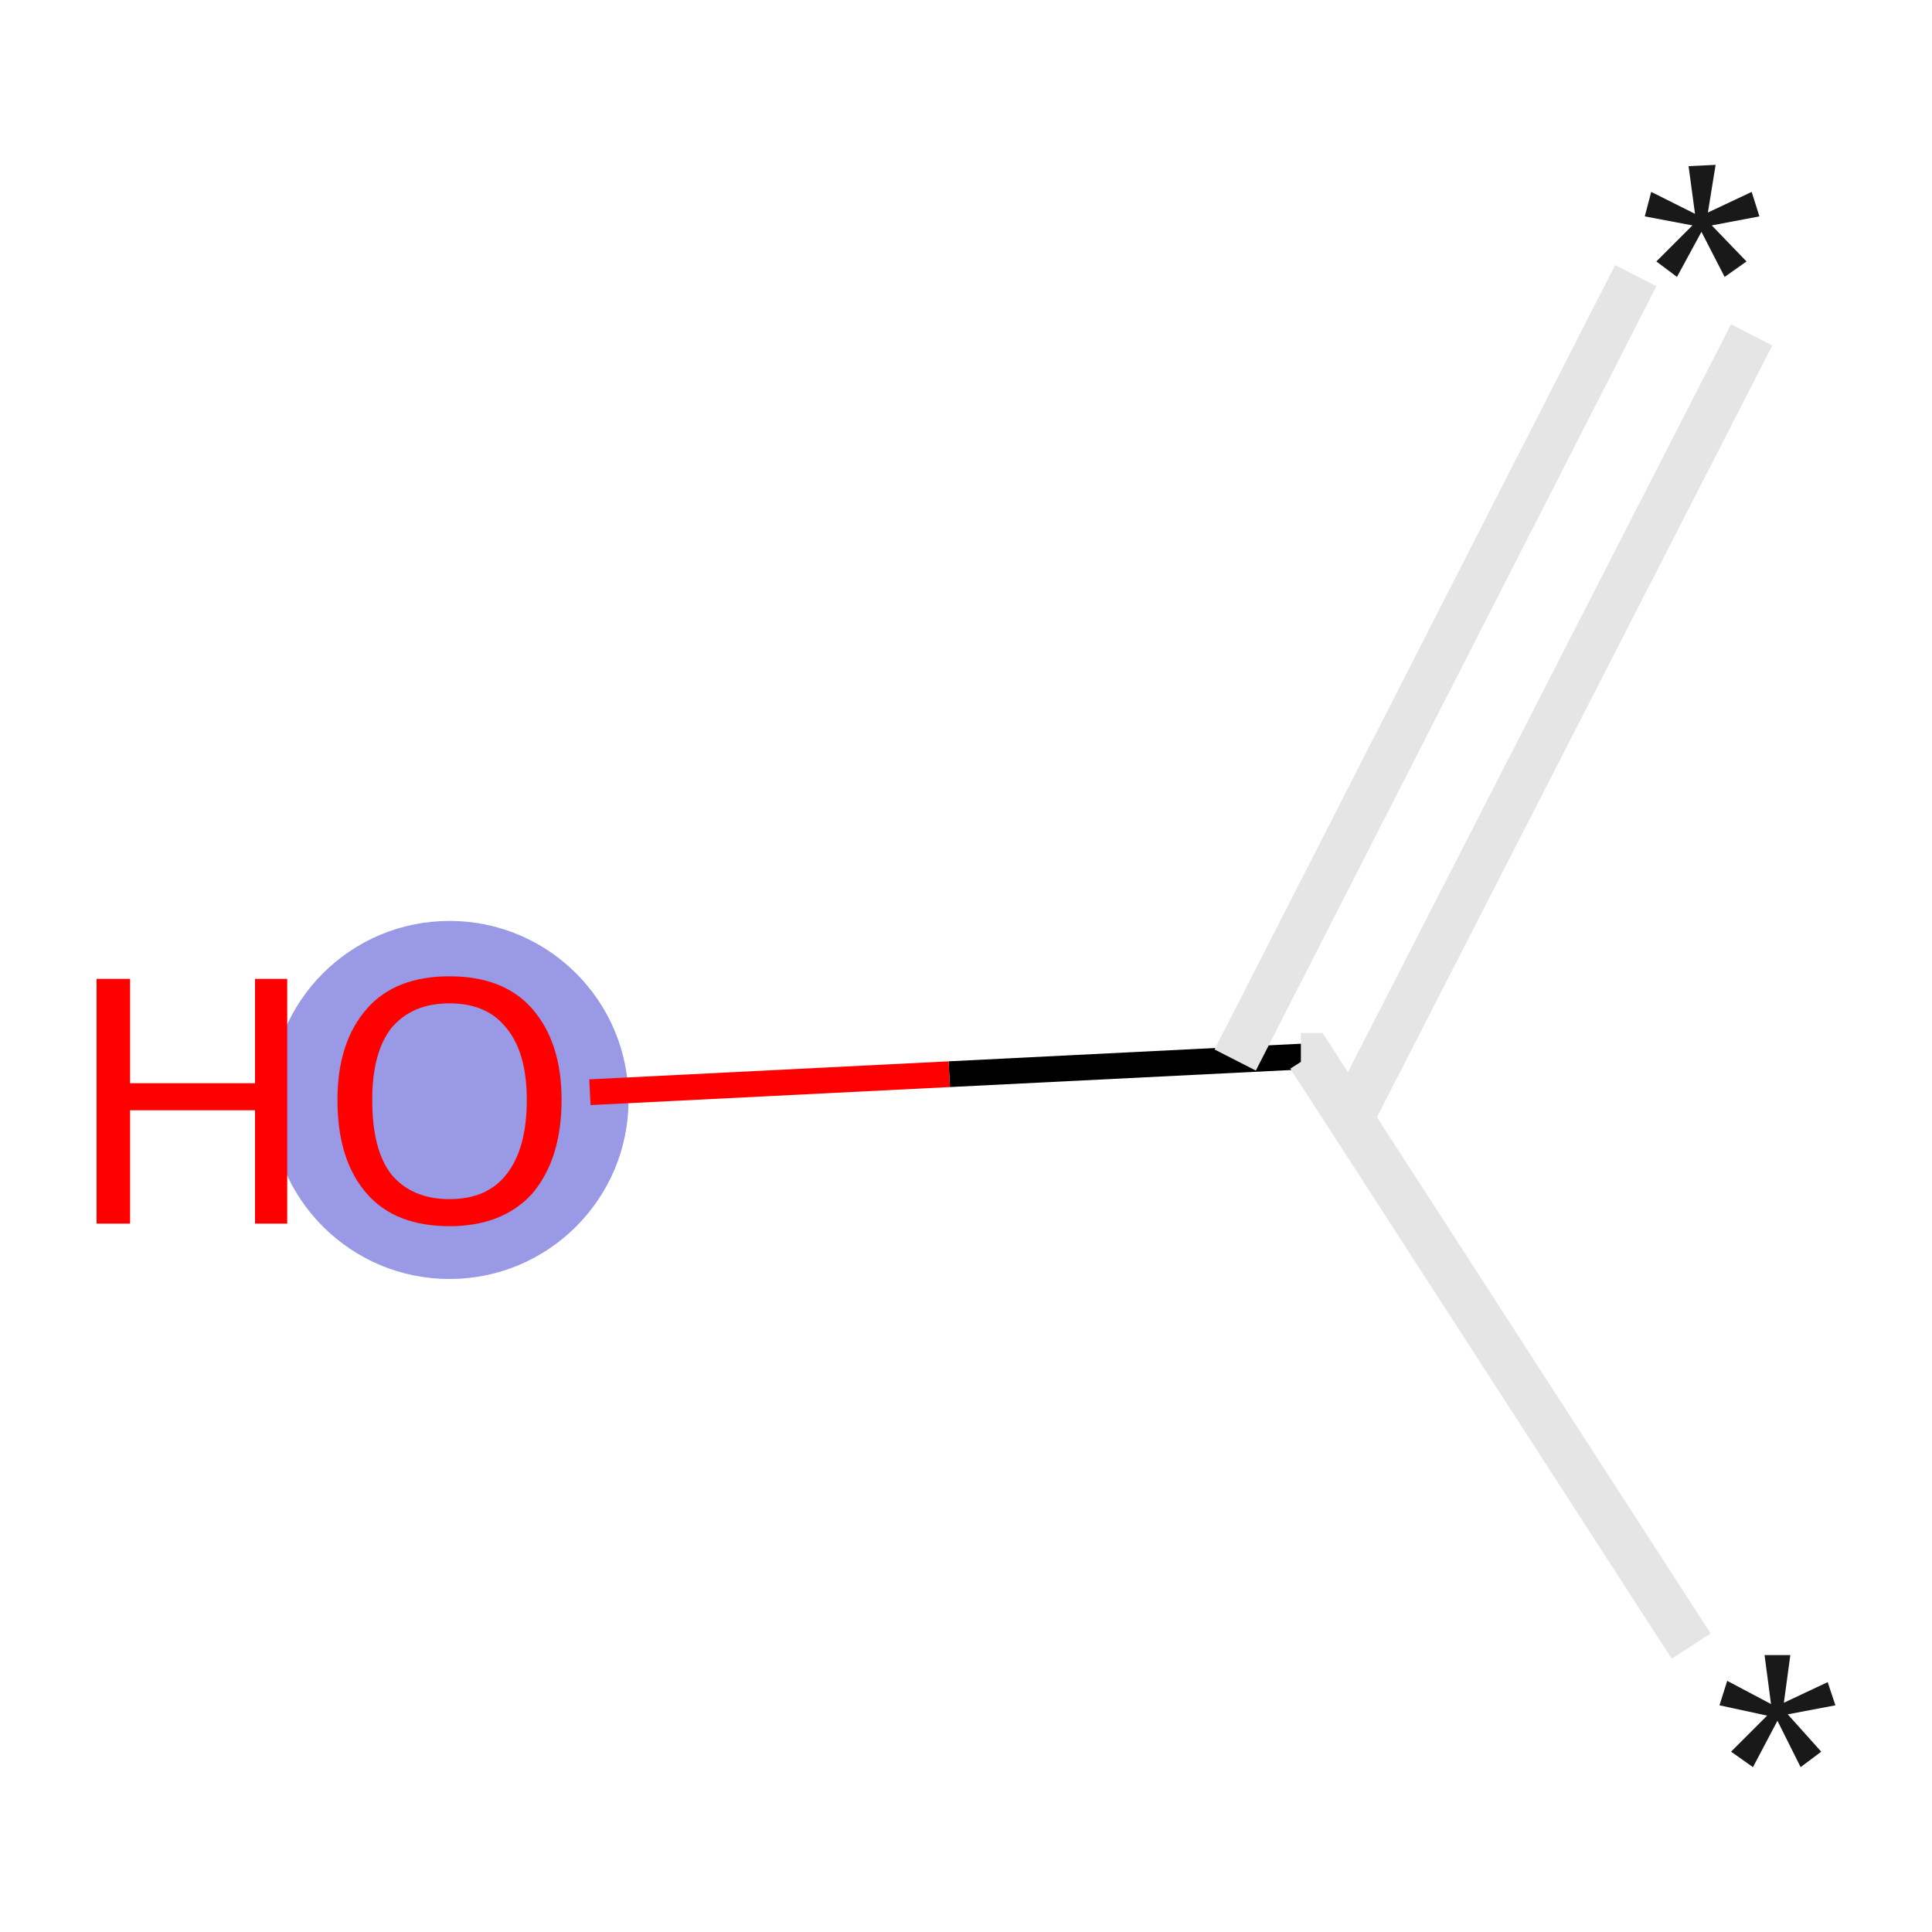 <svg xmlns="http://www.w3.org/2000/svg" xmlns:rdkit="http://www.rdkit.org/xml" xmlns:xlink="http://www.w3.org/1999/xlink" version="1.1" baseProfile="full" xml:space="preserve" width="150px" height="150px" viewBox="0 0 150 150">
<!-- END OF HEADER -->
<rect style="opacity:1.0;fill:#FFFFFF;stroke:none" width="150.0" height="150.0" x="0.0" y="0.0"> </rect>
<ellipse cx="34.9" cy="85.4" rx="13.4" ry="13.4" class="atom-2" style="fill:#9999E5;fill-rule:evenodd;stroke:#9999E5;stroke-width:1.0px;stroke-linecap:butt;stroke-linejoin:miter;stroke-opacity:1"/>
<path class="bond-0 atom-0 atom-1" d="M 131.3,127.8 L 101.7,82.0" style="fill:none;fill-rule:evenodd;stroke:#E5E5E5;stroke-width:3.6px;stroke-linecap:butt;stroke-linejoin:miter;stroke-opacity:1"/>
<path class="bond-1 atom-1 atom-2" d="M 101.7,82.0 L 73.7,83.4" style="fill:none;fill-rule:evenodd;stroke:#000000;stroke-width:2.0px;stroke-linecap:butt;stroke-linejoin:miter;stroke-opacity:1"/>
<path class="bond-1 atom-1 atom-2" d="M 73.7,83.4 L 45.8,84.8" style="fill:none;fill-rule:evenodd;stroke:#FF0000;stroke-width:2.0px;stroke-linecap:butt;stroke-linejoin:miter;stroke-opacity:1"/>
<path class="bond-2 atom-1 atom-3" d="M 104.8,86.9 L 136.0,26.0" style="fill:none;fill-rule:evenodd;stroke:#E5E5E5;stroke-width:3.6px;stroke-linecap:butt;stroke-linejoin:miter;stroke-opacity:1"/>
<path class="bond-2 atom-1 atom-3" d="M 95.9,82.3 L 127.0,21.4" style="fill:none;fill-rule:evenodd;stroke:#E5E5E5;stroke-width:3.6px;stroke-linecap:butt;stroke-linejoin:miter;stroke-opacity:1"/>
<path d="M 102.4,83.1 L 101.7,82.0 L 101.0,82.0" style="fill:none;stroke:#E5E5E5;stroke-width:3.6px;stroke-linecap:butt;stroke-linejoin:miter;stroke-opacity:1;"/>
<path class="atom-0" d="M 134.4 136.0 L 137.2 133.2 L 133.5 132.4 L 134.1 130.5 L 137.5 132.3 L 137.0 128.5 L 139.0 128.5 L 138.5 132.2 L 141.9 130.6 L 142.5 132.4 L 138.8 133.1 L 141.4 136.0 L 139.8 137.2 L 138.0 133.6 L 136.1 137.2 L 134.4 136.0 " fill="#191919"/>
<path class="atom-2" d="M 7.5 76.0 L 10.1 76.0 L 10.1 84.1 L 19.8 84.1 L 19.8 76.0 L 22.3 76.0 L 22.3 95.0 L 19.8 95.0 L 19.8 86.2 L 10.1 86.2 L 10.1 95.0 L 7.5 95.0 L 7.5 76.0 " fill="#FF0000"/>
<path class="atom-2" d="M 26.2 85.4 Q 26.2 80.9, 28.5 78.3 Q 30.7 75.8, 34.9 75.8 Q 39.1 75.8, 41.3 78.3 Q 43.6 80.9, 43.6 85.4 Q 43.6 90.0, 41.3 92.7 Q 39.0 95.2, 34.9 95.2 Q 30.7 95.2, 28.5 92.7 Q 26.2 90.1, 26.2 85.4 M 34.9 93.1 Q 37.8 93.1, 39.3 91.2 Q 40.9 89.2, 40.9 85.4 Q 40.9 81.7, 39.3 79.8 Q 37.8 77.9, 34.9 77.9 Q 32.0 77.9, 30.4 79.8 Q 28.9 81.7, 28.9 85.4 Q 28.9 89.3, 30.4 91.2 Q 32.0 93.1, 34.9 93.1 " fill="#FF0000"/>
<path class="atom-3" d="M 128.6 20.3 L 131.4 17.5 L 127.7 16.8 L 128.2 14.9 L 131.6 16.6 L 131.1 12.9 L 133.2 12.8 L 132.6 16.5 L 136.0 14.9 L 136.6 16.8 L 132.9 17.5 L 135.6 20.3 L 133.9 21.5 L 132.1 18.0 L 130.2 21.5 L 128.6 20.3 " fill="#191919"/>
</svg>